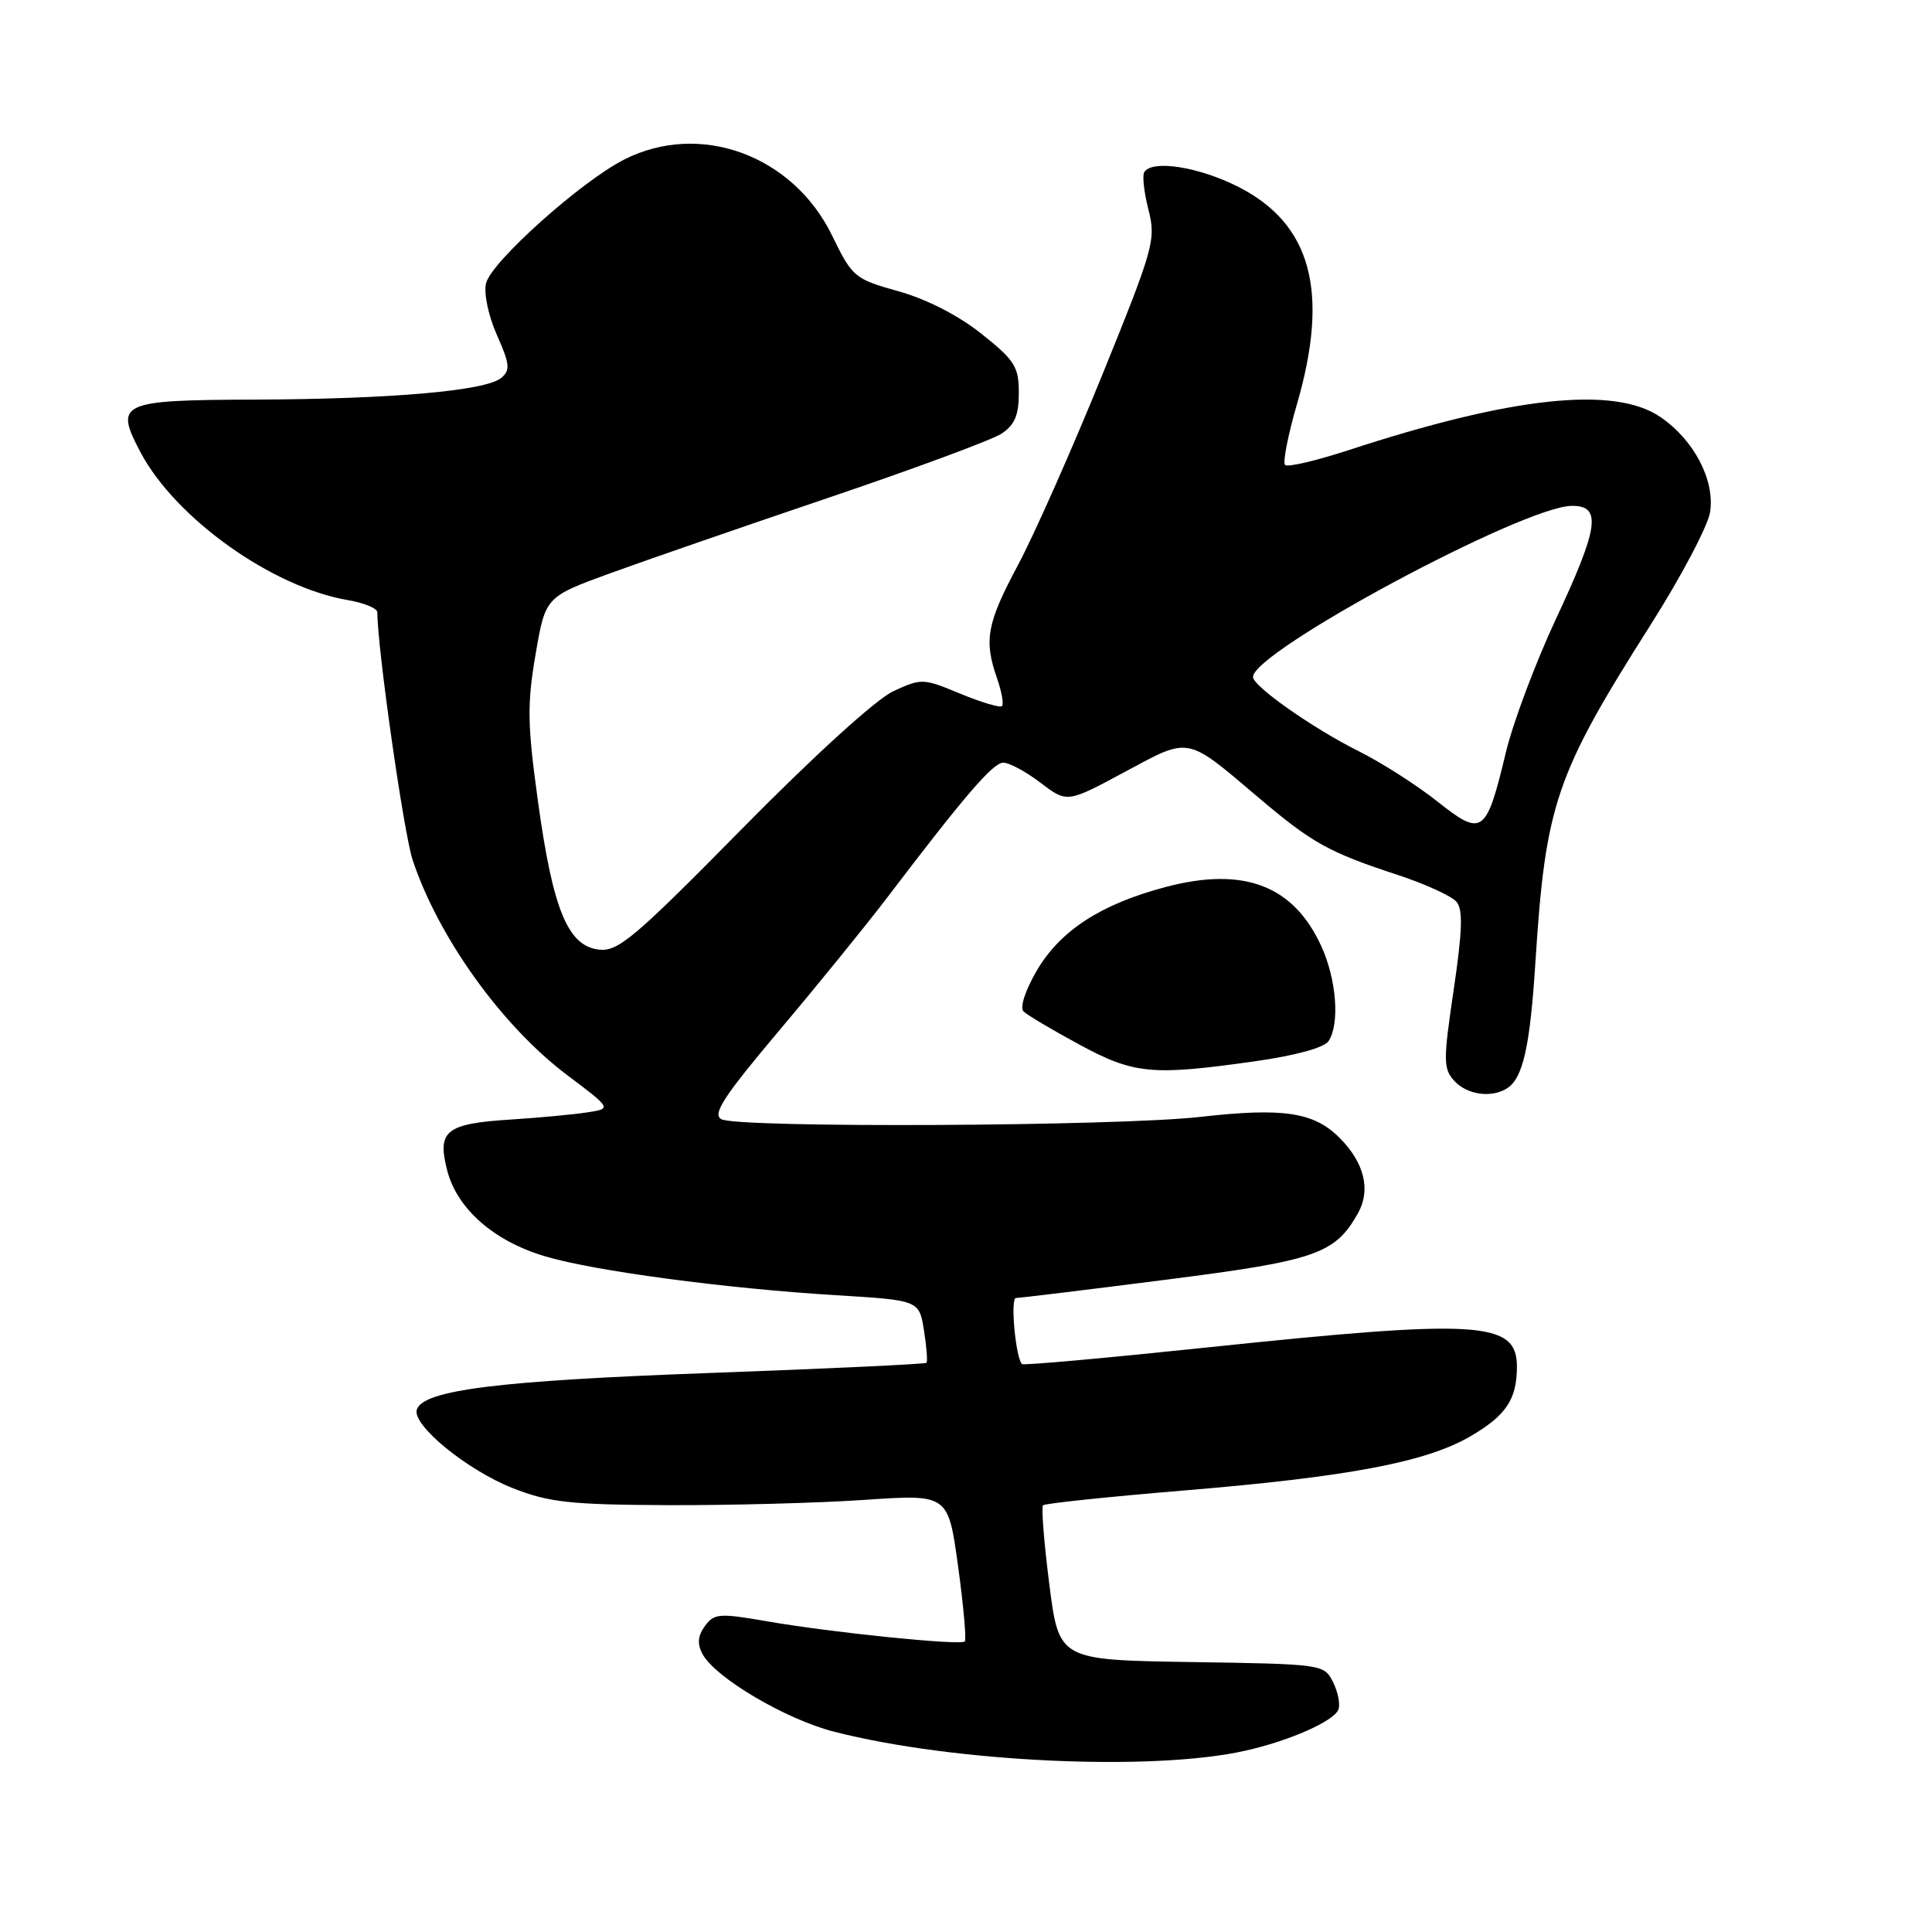 <?xml version="1.0" encoding="UTF-8" standalone="no"?>
<!DOCTYPE svg PUBLIC "-//W3C//DTD SVG 1.1//EN" "http://www.w3.org/Graphics/SVG/1.1/DTD/svg11.dtd" >
<svg xmlns="http://www.w3.org/2000/svg" xmlns:xlink="http://www.w3.org/1999/xlink" version="1.1" viewBox="0 0 256 256">
 <g >
 <path fill="currentColor"
d=" M 165.00 231.98 C 170.89 230.66 176.76 228.06 177.35 226.52 C 177.61 225.84 177.29 224.21 176.64 222.89 C 175.45 220.52 175.28 220.50 157.88 220.23 C 140.32 219.96 140.32 219.96 139.04 209.93 C 138.34 204.42 137.96 199.70 138.21 199.46 C 138.45 199.21 146.94 198.32 157.08 197.48 C 178.63 195.69 188.87 193.75 194.73 190.38 C 199.54 187.60 201.00 185.44 201.00 181.10 C 201.00 175.06 196.10 174.75 159.99 178.54 C 146.66 179.94 135.60 180.94 135.42 180.75 C 134.57 179.90 133.85 172.00 134.62 171.99 C 135.10 171.99 144.00 170.91 154.39 169.58 C 174.32 167.05 176.87 166.17 179.90 160.83 C 181.68 157.71 180.81 154.08 177.49 150.76 C 174.09 147.36 170.03 146.75 159.09 147.99 C 148.01 149.25 97.70 149.49 95.58 148.30 C 94.36 147.62 95.90 145.27 103.31 136.48 C 108.40 130.44 114.80 122.56 117.53 118.97 C 127.78 105.49 131.54 101.11 132.91 101.06 C 133.68 101.03 135.90 102.22 137.85 103.70 C 141.39 106.40 141.39 106.40 149.01 102.30 C 157.73 97.61 157.09 97.49 166.71 105.64 C 173.86 111.71 176.03 112.92 185.17 115.92 C 188.85 117.13 192.37 118.74 193.00 119.50 C 193.87 120.54 193.77 123.38 192.62 131.16 C 191.23 140.55 191.23 141.60 192.70 143.22 C 194.37 145.06 197.62 145.53 199.69 144.21 C 201.80 142.87 202.73 138.73 203.45 127.50 C 204.79 106.53 206.12 102.65 218.69 82.83 C 222.77 76.41 226.33 69.66 226.60 67.83 C 227.24 63.60 224.46 58.29 220.00 55.25 C 213.93 51.10 200.36 52.55 178.69 59.65 C 174.39 61.05 170.61 61.94 170.28 61.61 C 169.95 61.29 170.66 57.68 171.84 53.60 C 176.19 38.65 173.76 29.66 164.07 24.75 C 158.83 22.10 152.65 21.13 151.62 22.81 C 151.34 23.26 151.59 25.50 152.18 27.80 C 153.19 31.77 152.88 32.85 146.03 49.74 C 142.06 59.51 137.06 70.80 134.91 74.83 C 130.75 82.62 130.34 84.82 132.12 89.90 C 132.73 91.66 133.02 93.31 132.77 93.56 C 132.52 93.81 130.04 93.07 127.25 91.92 C 122.32 89.87 122.10 89.86 118.35 91.60 C 116.08 92.66 107.86 100.13 98.37 109.77 C 84.07 124.28 81.90 126.12 79.37 125.83 C 75.25 125.36 73.27 120.56 71.30 106.31 C 69.88 96.02 69.83 93.34 70.96 86.74 C 72.27 79.09 72.27 79.09 80.88 75.95 C 85.62 74.23 98.70 69.70 109.94 65.90 C 121.18 62.09 131.42 58.30 132.69 57.47 C 134.45 56.32 135.00 55.02 135.00 52.06 C 135.00 48.59 134.46 47.74 130.05 44.23 C 127.02 41.81 122.78 39.64 119.07 38.60 C 113.21 36.96 112.95 36.73 110.26 31.22 C 105.08 20.56 92.75 16.04 82.71 21.14 C 77.02 24.02 65.12 34.67 64.41 37.52 C 64.08 38.84 64.69 41.76 65.83 44.36 C 67.56 48.26 67.64 49.05 66.41 50.08 C 64.34 51.79 51.88 52.88 33.72 52.95 C 15.89 53.01 15.15 53.35 18.59 59.88 C 23.22 68.66 36.06 77.82 46.11 79.52 C 48.25 79.88 50.00 80.61 50.00 81.14 C 50.00 85.87 53.50 110.41 54.68 113.96 C 58.09 124.23 66.53 135.97 75.16 142.46 C 81.06 146.90 81.06 146.90 77.78 147.40 C 75.98 147.68 71.46 148.10 67.74 148.34 C 59.08 148.89 57.91 149.81 59.24 155.03 C 60.53 160.15 65.42 164.45 72.23 166.47 C 78.74 168.41 96.11 170.73 110.74 171.62 C 121.79 172.29 121.79 172.29 122.43 176.28 C 122.78 178.47 122.93 180.41 122.76 180.58 C 122.59 180.75 109.63 181.36 93.97 181.93 C 65.98 182.95 56.08 184.19 55.23 186.78 C 54.57 188.81 61.88 194.80 67.95 197.19 C 72.75 199.08 75.54 199.38 88.50 199.44 C 96.75 199.47 108.48 199.16 114.57 198.74 C 125.64 197.99 125.64 197.99 126.95 207.53 C 127.67 212.78 128.07 217.26 127.84 217.50 C 127.27 218.06 110.25 216.33 101.62 214.83 C 95.32 213.73 94.63 213.79 93.41 215.45 C 92.46 216.76 92.36 217.81 93.08 219.16 C 94.77 222.31 104.14 227.84 110.56 229.47 C 126.46 233.53 152.72 234.74 165.00 231.98 Z  M 166.33 140.62 C 171.75 139.85 175.51 138.81 176.06 137.93 C 177.54 135.60 177.09 129.80 175.10 125.42 C 171.43 117.33 164.83 114.80 154.50 117.52 C 145.90 119.79 140.51 123.28 137.39 128.59 C 135.85 131.22 135.11 133.50 135.62 134.01 C 136.10 134.50 139.43 136.47 143.00 138.40 C 150.29 142.34 152.60 142.56 166.33 140.62 Z  M 190.46 106.20 C 187.73 104.03 183.03 101.03 180.00 99.52 C 174.01 96.53 166.08 90.97 166.03 89.72 C 165.90 86.39 201.77 67.12 208.25 67.03 C 212.27 66.98 211.87 69.85 206.13 82.10 C 203.46 87.82 200.49 95.73 199.54 99.68 C 196.93 110.57 196.43 110.93 190.46 106.20 Z "/>
</g>
</svg>
